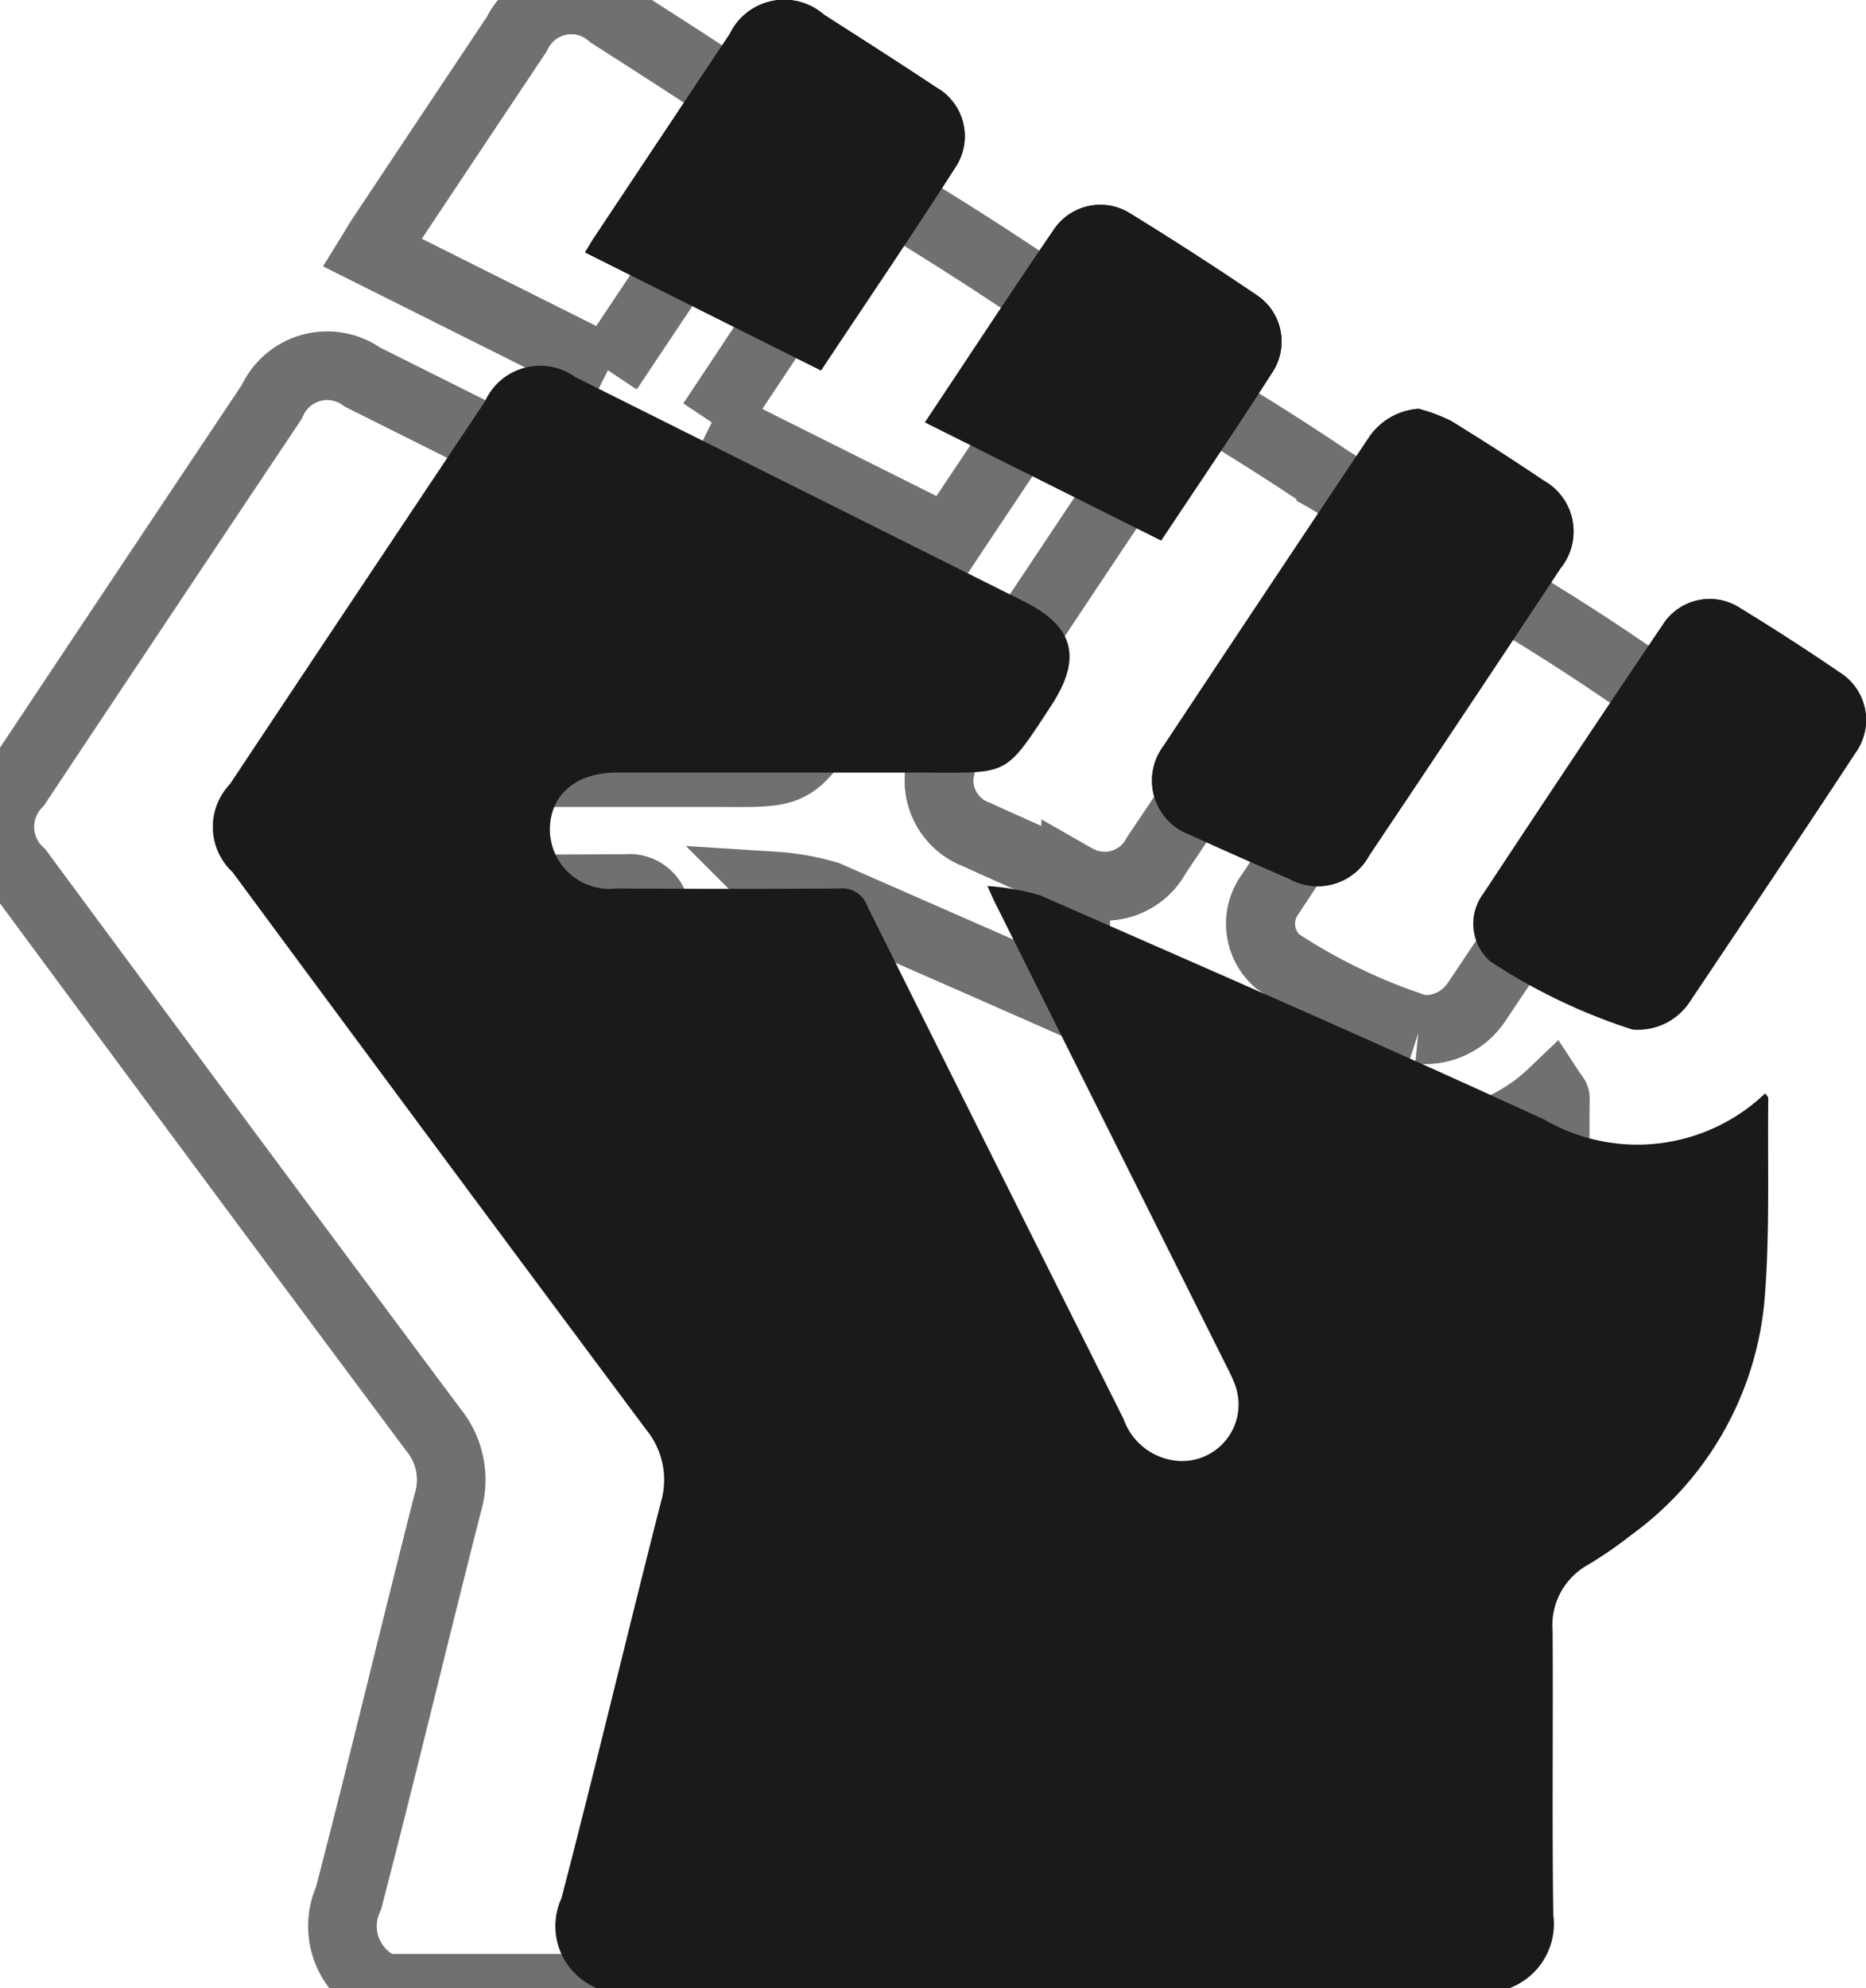<svg id="Group_42" data-name="Group 42" xmlns="http://www.w3.org/2000/svg" xmlns:xlink="http://www.w3.org/1999/xlink" width="27.193" height="28.96" viewBox="0 0 27.193 28.96">
  <defs>
    <clipPath id="clip-path">
      <rect id="Rectangle_22" data-name="Rectangle 22" width="24.091" height="28.96" fill="none" stroke="#707070" stroke-width="1"/>
    </clipPath>
    <clipPath id="clip-path-2">
      <rect id="Rectangle_22-2" data-name="Rectangle 22" width="24.091" height="28.96" fill="#1a1a1a"/>
    </clipPath>
  </defs>
  <g id="Group_18" data-name="Group 18">
    <g id="Group_16" data-name="Group 16" clip-path="url(#clip-path)">
      <path id="Path_15" data-name="Path 15" d="M83.933,5.954a.95.95,0,0,0-.742.443Q81.7,8.629,80.216,10.863a.839.839,0,0,0,.378,1.292c.479.219.961.431,1.444.64a.854.854,0,0,0,1.176-.338q1.4-2.088,2.789-4.184A.849.849,0,0,0,85.755,7c-.446-.3-.9-.591-1.354-.871a2.534,2.534,0,0,0-.467-.174m3.108,9.037a.9.9,0,0,0,.834-.388c.812-1.212,1.625-2.423,2.426-3.642a.816.816,0,0,0-.233-1.169q-.711-.485-1.446-.934a.807.807,0,0,0-1.125.236q-1.323,1.951-2.617,3.921a.73.73,0,0,0,.1.985,8.46,8.46,0,0,0,2.067.991m-11.822-9.6c.671-1.01,1.337-1.99,1.977-2.987A.817.817,0,0,0,76.9,1.271C76.36.911,75.812.564,75.265.212a.881.881,0,0,0-1.372.282q-.987,1.479-1.972,2.961c-.044.066-.084.136-.136.22l3.434,1.717m1.52.759,3.442,1.721c.551-.83,1.1-1.637,1.627-2.46A.813.813,0,0,0,81.56,4.29q-.9-.607-1.824-1.177a.817.817,0,0,0-1.125.24c-.625.916-1.234,1.842-1.872,2.8" transform="translate(-66.362 0)" fill="none" stroke="#707070" stroke-width="1"/>
      <path id="Path_16" data-name="Path 16" d="M5.6,94.223a.976.976,0,0,1-.521-1.311c.5-1.918.958-3.847,1.449-5.768a1.15,1.15,0,0,0-.211-1.053Q3.291,82.035.286,77.967a.9.9,0,0,1-.039-1.281Q2.1,73.9,3.961,71.117a.882.882,0,0,1,1.322-.36l6.54,3.269c.728.364.843.822.4,1.505-.688,1.054-.625.988-1.839.986q-2.248,0-4.5,0c-.59,0-.967.319-.974.823a.87.87,0,0,0,.973.865c1.084.006,2.168.008,3.252,0a.383.383,0,0,1,.4.255Q11.4,82.2,13.27,85.93a.916.916,0,0,0,.833.614.824.824,0,0,0,.791-1.113,2.321,2.321,0,0,0-.117-.256l-3.382-6.768c-.025-.049-.046-.1-.109-.238a3.517,3.517,0,0,1,.772.137c2.453,1.076,4.91,2.146,7.344,3.265a2.7,2.7,0,0,0,3.219-.382c.019.029.045.05.045.07-.012.97.025,1.944-.052,2.908a4.739,4.739,0,0,1-1.952,3.459,5.92,5.92,0,0,1-.628.432,1.007,1.007,0,0,0-.511.966c.009,1.376-.01,2.752.01,4.128a1,1,0,0,1-.643,1.071Z" transform="translate(0 -65.264)" fill="none" stroke="#707070" stroke-width="1"/>
      <path id="Path_17" data-name="Path 17" d="M185.054,78.817a2.528,2.528,0,0,1,.467.174c.458.279.908.572,1.354.871a.849.849,0,0,1,.249,1.274q-1.389,2.1-2.789,4.184a.854.854,0,0,1-1.176.339c-.483-.209-.966-.421-1.444-.64a.839.839,0,0,1-.378-1.292q1.48-2.238,2.975-4.466a.95.95,0,0,1,.742-.443" transform="translate(-167.483 -72.863)" fill="none" stroke="#707070" stroke-width="1"/>
      <path id="Path_18" data-name="Path 18" d="M245.5,121.764a8.457,8.457,0,0,1-2.067-.991.73.73,0,0,1-.1-.985q1.3-1.969,2.617-3.921a.807.807,0,0,1,1.125-.236q.735.447,1.446.934a.816.816,0,0,1,.233,1.169c-.8,1.219-1.614,2.43-2.426,3.642a.9.9,0,0,1-.834.388" transform="translate(-224.82 -106.772)" fill="none" stroke="#707070" stroke-width="1"/>
      <path id="Path_19" data-name="Path 19" d="M75.219,5.394,71.785,3.677c.052-.084.092-.154.136-.22Q72.906,1.976,73.893.5A.881.881,0,0,1,75.265.213c.546.351,1.095.7,1.635,1.059A.817.817,0,0,1,77.2,2.407c-.64,1-1.306,1.977-1.977,2.987" transform="translate(-66.362 0)" fill="none" stroke="#707070" stroke-width="1"/>
      <path id="Path_20" data-name="Path 20" d="M137.357,42.671c.638-.957,1.247-1.884,1.872-2.8a.817.817,0,0,1,1.125-.24q.925.568,1.824,1.177a.813.813,0,0,1,.248,1.123c-.527.823-1.076,1.631-1.627,2.46l-3.442-1.721" transform="translate(-126.981 -36.519)" fill="none" stroke="#707070" stroke-width="1"/>
    </g>
  </g>
  <g id="Group_17" data-name="Group 17" transform="translate(3.103)">
    <g id="Group_16-2" data-name="Group 16" clip-path="url(#clip-path-2)">
      <path id="Path_15-2" data-name="Path 15" d="M83.933,5.954a.95.95,0,0,0-.742.443Q81.7,8.629,80.216,10.863a.839.839,0,0,0,.378,1.292c.479.219.961.431,1.444.64a.854.854,0,0,0,1.176-.338q1.4-2.088,2.789-4.184A.849.849,0,0,0,85.755,7c-.446-.3-.9-.591-1.354-.871a2.534,2.534,0,0,0-.467-.174m3.108,9.037a.9.9,0,0,0,.834-.388c.812-1.212,1.625-2.423,2.426-3.642a.816.816,0,0,0-.233-1.169q-.711-.485-1.446-.934a.807.807,0,0,0-1.125.236q-1.323,1.951-2.617,3.921a.73.73,0,0,0,.1.985,8.46,8.46,0,0,0,2.067.991m-11.822-9.6c.671-1.01,1.337-1.99,1.977-2.987A.817.817,0,0,0,76.9,1.271C76.36.911,75.812.564,75.265.212a.881.881,0,0,0-1.372.282q-.987,1.479-1.972,2.961c-.044.066-.084.136-.136.22l3.434,1.717m1.52.759,3.442,1.721c.551-.83,1.1-1.637,1.627-2.46A.813.813,0,0,0,81.56,4.29q-.9-.607-1.824-1.177a.817.817,0,0,0-1.125.24c-.625.916-1.234,1.842-1.872,2.8" transform="translate(-66.362 0)" fill="#1a1a1a"/>
      <path id="Path_16-2" data-name="Path 16" d="M5.6,94.223a.976.976,0,0,1-.521-1.311c.5-1.918.958-3.847,1.449-5.768a1.15,1.15,0,0,0-.211-1.053Q3.291,82.035.286,77.967a.9.9,0,0,1-.039-1.281Q2.1,73.9,3.961,71.117a.882.882,0,0,1,1.322-.36l6.54,3.269c.728.364.843.822.4,1.505-.688,1.054-.625.988-1.839.986q-2.248,0-4.5,0c-.59,0-.967.319-.974.823a.87.87,0,0,0,.973.865c1.084.006,2.168.008,3.252,0a.383.383,0,0,1,.4.255Q11.4,82.2,13.27,85.93a.916.916,0,0,0,.833.614.824.824,0,0,0,.791-1.113,2.321,2.321,0,0,0-.117-.256l-3.382-6.768c-.025-.049-.046-.1-.109-.238a3.517,3.517,0,0,1,.772.137c2.453,1.076,4.91,2.146,7.344,3.265a2.7,2.7,0,0,0,3.219-.382c.019.029.045.05.045.07-.012.97.025,1.944-.052,2.908a4.739,4.739,0,0,1-1.952,3.459,5.92,5.92,0,0,1-.628.432,1.007,1.007,0,0,0-.511.966c.009,1.376-.01,2.752.01,4.128a1,1,0,0,1-.643,1.071Z" transform="translate(0 -65.264)" fill="#1a1a1a"/>
      <path id="Path_17-2" data-name="Path 17" d="M185.054,78.817a2.528,2.528,0,0,1,.467.174c.458.279.908.572,1.354.871a.849.849,0,0,1,.249,1.274q-1.389,2.1-2.789,4.184a.854.854,0,0,1-1.176.339c-.483-.209-.966-.421-1.444-.64a.839.839,0,0,1-.378-1.292q1.48-2.238,2.975-4.466a.95.95,0,0,1,.742-.443" transform="translate(-167.483 -72.863)" fill="#1a1a1a"/>
      <path id="Path_18-2" data-name="Path 18" d="M245.5,121.764a8.457,8.457,0,0,1-2.067-.991.73.73,0,0,1-.1-.985q1.3-1.969,2.617-3.921a.807.807,0,0,1,1.125-.236q.735.447,1.446.934a.816.816,0,0,1,.233,1.169c-.8,1.219-1.614,2.43-2.426,3.642a.9.9,0,0,1-.834.388" transform="translate(-224.82 -106.772)" fill="#1a1a1a"/>
      <path id="Path_19-2" data-name="Path 19" d="M75.219,5.394,71.785,3.677c.052-.084.092-.154.136-.22Q72.906,1.976,73.893.5A.881.881,0,0,1,75.265.213c.546.351,1.095.7,1.635,1.059A.817.817,0,0,1,77.2,2.407c-.64,1-1.306,1.977-1.977,2.987" transform="translate(-66.362 0)" fill="#1a1a1a"/>
      <path id="Path_20-2" data-name="Path 20" d="M137.357,42.671c.638-.957,1.247-1.884,1.872-2.8a.817.817,0,0,1,1.125-.24q.925.568,1.824,1.177a.813.813,0,0,1,.248,1.123c-.527.823-1.076,1.631-1.627,2.46l-3.442-1.721" transform="translate(-126.981 -36.519)" fill="#1a1a1a"/>
    </g>
  </g>
</svg>
